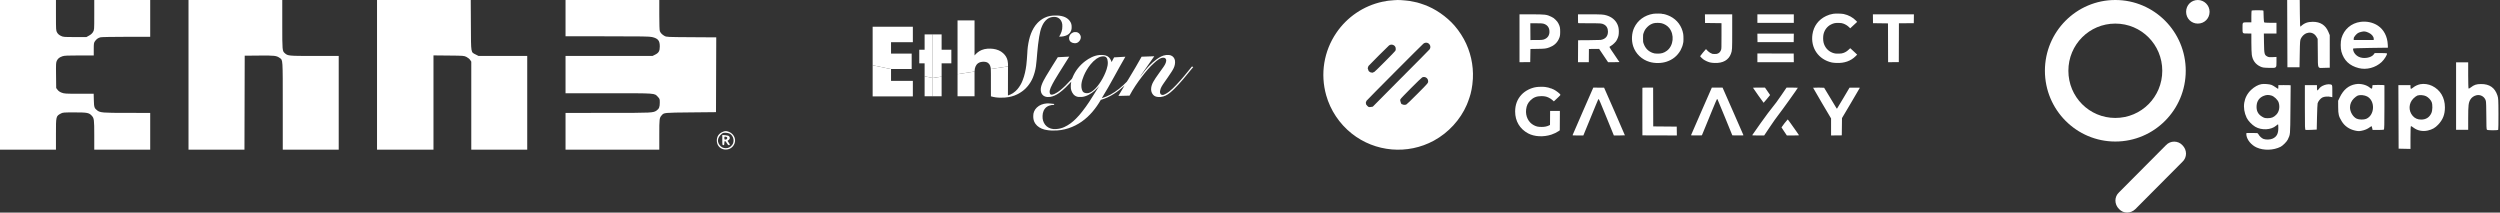 <svg width="835" height="71" viewBox="0 0 835 71" fill="none" xmlns="http://www.w3.org/2000/svg">
<rect x="0" y="0" width="835" height="71" fill="#333333" stroke="none"/>
<g clip-path="url(#clip0_21_130)">
<path d="M348.855 5.947C349.998 5.385 351.316 5.143 352.609 5.181C353.49 5.154 354.369 5.272 355.204 5.53C356.584 5.974 357.749 7.104 357.903 8.46C357.945 8.859 357.945 9.26 357.903 9.659C357.804 10.5 357.26 11.301 356.44 11.71C355.62 12.12 354.681 12.268 353.763 12.242C354.406 11.191 354.871 10.009 354.82 8.791C354.866 7.969 354.647 7.106 354.071 6.457C353.855 6.215 353.584 6.017 353.278 5.876C352.971 5.736 352.636 5.656 352.293 5.641C351.421 5.613 350.507 5.819 349.829 6.339C349.027 6.935 348.467 7.766 348.08 8.633C347.547 9.785 347.302 11.024 347.09 12.252C346.782 14.021 346.604 15.805 346.443 17.591C346.329 19.132 346.19 20.672 345.995 22.206C345.804 23.499 345.455 24.768 344.955 25.99C344.098 27.969 342.679 29.787 340.718 30.971C339.579 31.698 338.283 32.194 336.917 32.426C336.062 32.576 335.192 32.642 334.321 32.621C333.184 32.648 332.05 32.496 330.969 32.174C330.961 30.197 330.963 28.22 330.963 26.242C330.955 25.182 330.986 24.12 330.932 23.062C332.832 22.756 334.767 22.461 336.672 22.176C336.676 25.413 336.633 28.655 336.648 31.891C337.887 31.512 338.971 30.765 339.782 29.837C340.554 28.935 341.155 27.921 341.559 26.837C342.217 25.192 342.573 23.459 342.796 21.724C342.939 20.5 343.019 19.27 343.1 18.042C343.123 17.227 343.2 16.414 343.294 15.603C343.503 14.116 343.803 12.63 344.35 11.213C344.85 9.936 345.54 8.708 346.512 7.675C347.189 6.992 347.961 6.376 348.855 5.947Z" fill="white"/>
<path d="M358.379 10.852C358.76 10.69 359.198 10.685 359.607 10.738C360.431 10.93 360.998 11.699 360.99 12.46C360.99 13.079 360.654 13.671 360.142 14.068C359.469 14.611 358.396 14.524 357.708 14.049C357.161 13.697 357.018 13.025 357.088 12.453C357.165 11.758 357.688 11.137 358.379 10.852Z" fill="white"/>
<path d="M362.448 20.43C363.805 19.42 365.385 18.562 367.154 18.38C368.072 18.333 369.06 18.322 369.877 18.77C370.642 19.194 371.042 19.976 371.274 20.734C371.54 20.207 371.821 19.685 372.099 19.164C373.358 19.099 374.616 19.008 375.875 18.947C374.599 21.152 373.354 23.372 372.14 25.608C370.824 28.031 369.45 30.425 367.997 32.785C368.994 32.49 369.952 32.097 370.854 31.613C372.938 30.475 374.746 28.96 376.347 27.304C376.681 26.853 376.936 26.356 377.236 25.885C378.628 23.589 380.003 21.283 381.293 18.939C382.704 18.886 384.115 18.837 385.527 18.786C384.265 20.596 382.993 22.399 381.727 24.206C381.408 24.683 381.041 25.134 380.756 25.628C381.096 25.288 381.348 24.886 381.654 24.522C382.986 22.775 384.485 21.105 386.33 19.787C387.25 19.13 388.277 18.506 389.467 18.382C390.006 18.355 390.574 18.317 391.083 18.518C391.815 18.782 392.285 19.454 392.426 20.14C392.569 21.027 392.397 21.943 392.003 22.761C391.81 23.196 391.536 23.595 391.289 24.005C390.503 25.281 389.575 26.476 388.738 27.726C388.192 28.537 387.595 29.373 387.47 30.34C387.399 30.744 387.428 31.21 387.742 31.528C388.028 31.744 388.451 31.759 388.783 31.619C389.405 31.375 389.95 30.995 390.475 30.611C391.325 29.934 392.092 29.179 392.832 28.404C394.722 26.427 396.409 24.302 398.118 22.199C398.254 22.267 398.391 22.334 398.531 22.399V22.42C397.844 23.184 397.231 24.002 396.572 24.785C395.643 25.949 394.67 27.082 393.653 28.185C392.744 29.171 391.811 30.145 390.752 31.001C389.895 31.692 388.867 32.276 387.706 32.388C387.108 32.411 386.479 32.436 385.92 32.199C385.355 31.986 384.972 31.513 384.73 31.018C384.382 30.294 384.425 29.47 384.618 28.714C384.866 27.755 385.44 26.907 385.975 26.063C386.748 24.873 387.647 23.757 388.443 22.581C388.931 21.897 389.414 21.169 389.51 20.34C389.587 19.904 389.325 19.379 388.814 19.294C388.165 19.184 387.543 19.473 387.028 19.802C386.496 20.154 385.998 20.548 385.54 20.98C383.995 22.347 382.708 23.927 381.469 25.526C379.898 27.566 378.455 29.692 377.264 31.941C376.024 31.947 374.784 32.024 373.544 32.037C374.206 30.877 374.917 29.74 375.587 28.586C373.361 30.654 370.746 32.492 367.67 33.357C366.077 36.11 364.027 38.704 361.303 40.616C358.633 42.5 355.29 43.667 351.89 43.596C350.842 43.625 349.795 43.51 348.784 43.256C347.592 42.937 346.472 42.279 345.807 41.308C345.268 40.553 345.075 39.633 345.108 38.743C345.078 37.695 345.506 36.678 346.298 35.917C347.148 35.089 348.369 34.63 349.602 34.544C350.433 34.494 351.252 34.642 352.076 34.716C352.076 34.819 352.076 34.923 352.076 35.027C350.921 35.006 349.67 35.391 348.999 36.293C348.258 37.236 348.142 38.451 348.237 39.574C348.354 40.55 348.801 41.527 349.601 42.204C350.401 42.881 351.518 43.194 352.595 43.115C353.605 43.075 354.595 42.84 355.498 42.425C356.964 41.752 358.237 40.77 359.338 39.668C360.118 38.894 360.84 38.071 361.498 37.207C363.14 35.131 364.543 32.91 365.906 30.675C366.3 30.029 366.75 29.412 367.135 28.761C366.897 28.974 366.706 29.226 366.485 29.45C365.385 30.605 364.049 31.634 362.448 32.149C361.74 32.389 360.975 32.434 360.227 32.384C359.897 32.348 359.578 32.252 359.289 32.103C359 31.954 358.746 31.754 358.543 31.515C357.924 30.766 357.607 29.847 357.643 28.91C357.62 28.366 357.674 27.822 357.803 27.291C356.528 28.628 355.253 29.987 353.711 31.08C352.817 31.699 351.799 32.223 350.677 32.382C350.092 32.417 349.469 32.44 348.932 32.186C348.324 31.942 347.909 31.405 347.735 30.834C347.501 30.063 347.62 29.242 347.867 28.49C348.232 27.422 348.809 26.429 349.38 25.444C350.641 23.308 351.993 21.218 353.303 19.108C354.578 19.031 355.854 18.981 357.13 18.913C355.987 20.774 354.806 22.613 353.643 24.462C352.674 26.031 351.692 27.602 350.938 29.27C350.702 29.834 350.474 30.45 350.621 31.059C350.672 31.287 350.794 31.543 351.067 31.606C351.487 31.668 351.89 31.5 352.259 31.337C353.679 30.676 354.783 29.603 355.879 28.573C356.601 27.862 357.276 27.113 357.966 26.377C358.164 26.172 358.205 25.892 358.323 25.648C359.192 23.619 360.611 21.823 362.448 20.43V20.43ZM368.007 18.863C367.365 18.962 366.767 19.248 366.25 19.604C365.473 20.172 364.783 20.833 364.198 21.568C363.29 22.721 362.547 23.976 361.988 25.301C361.608 26.216 361.283 27.162 361.189 28.142C361.145 28.936 361.193 29.769 361.595 30.492C361.886 30.974 362.54 31.138 363.107 31.128C363.875 31.131 364.535 30.708 365.09 30.264C366.161 29.39 366.985 28.3 367.697 27.171C368.508 25.893 369.153 24.533 369.62 23.12C369.865 22.339 370.057 21.526 370.001 20.705C369.955 20.162 369.883 19.565 369.47 19.143C369.094 18.785 368.505 18.776 368.007 18.863V18.863Z" fill="white"/>
<path d="M319.82 24.776C321.708 24.464 323.606 24.19 325.495 23.892C325.503 26.649 325.495 29.405 325.499 32.16C323.605 32.16 321.713 32.16 319.818 32.16C319.823 29.698 319.823 27.237 319.82 24.776Z" fill="white"/>
<path d="M311.536 26.046C312.521 25.884 313.511 25.737 314.499 25.586V32.161H311.537C311.534 30.122 311.533 28.083 311.536 26.046Z" fill="white"/>
<path d="M319.82 6.803C321.713 6.803 323.606 6.803 325.498 6.803C325.498 10.706 325.498 14.61 325.498 18.513C326.141 17.766 326.92 17.084 327.886 16.701C329.088 16.21 330.451 16.167 331.743 16.316C332.975 16.487 334.194 16.951 335.064 17.783C335.835 18.462 336.354 19.345 336.546 20.306C336.683 20.922 336.688 21.552 336.678 22.178C334.774 22.463 332.869 22.752 330.969 23.058L330.938 23.064C330.883 22.337 330.679 21.541 330.04 21.052C329.629 20.714 329.055 20.629 328.521 20.622C327.856 20.622 327.164 20.756 326.637 21.151C325.862 21.753 325.55 22.714 325.527 23.615C325.518 23.707 325.505 23.799 325.497 23.892C323.606 24.191 321.711 24.464 319.822 24.776L319.82 6.803Z" fill="white"/>
<path d="M311.538 11.491H314.499V16.601C315.582 16.601 316.666 16.601 317.75 16.601C317.75 18.12 317.75 19.64 317.75 21.159C316.666 21.159 315.583 21.159 314.499 21.159V25.586C313.511 25.737 312.521 25.884 311.536 26.046C311.536 21.195 311.537 16.343 311.538 11.491Z" fill="white"/>
<path d="M291.464 8.919H304.892C304.892 10.644 304.892 12.369 304.892 14.095H297.606V17.904H304.5V23.047C302.202 23.047 299.904 23.047 297.606 23.047C297.068 23.011 296.552 22.852 296.027 22.752C294.505 22.438 292.99 22.095 291.464 21.794C291.464 17.502 291.464 13.211 291.464 8.919Z" fill="white"/>
<path d="M308.821 16.601C308.821 14.898 308.821 13.194 308.821 11.491H311.535C311.528 16.342 311.528 21.194 311.535 26.046C310.629 25.864 309.731 25.647 308.821 25.487C308.821 24.044 308.821 22.601 308.821 21.159H307.035C307.035 19.64 307.035 18.12 307.035 16.601H308.821Z" fill="white"/>
<path d="M291.464 21.793C292.99 22.094 294.505 22.437 296.027 22.751C296.552 22.854 297.068 23.011 297.606 23.046C297.606 24.37 297.606 25.694 297.606 27.017H304.892V32.193H291.464C291.464 28.726 291.464 25.259 291.464 21.793Z" fill="white"/>
<path d="M308.821 25.487C309.732 25.647 310.629 25.864 311.535 26.046C311.535 28.086 311.535 30.124 311.535 32.161H308.821C308.821 29.937 308.821 27.712 308.821 25.487Z" fill="white"/>
</g>
<path fill-rule="evenodd" clip-rule="evenodd" d="M465.635 0.064C464.522 0.123 462.884 0.322 462.794 0.408C462.761 0.441 462.696 0.452 462.65 0.435C462.604 0.417 462.194 0.483 461.74 0.581C455.446 1.942 449.943 5.656 446.323 10.985C442.161 17.112 440.936 24.671 442.946 31.817C444.352 36.816 447.358 41.323 451.464 44.593C459.276 50.812 470.148 51.752 478.927 46.968C483.779 44.324 487.762 39.98 489.911 34.99C490.496 33.631 491.275 31.253 491.339 30.631C491.352 30.503 491.384 30.363 491.41 30.321C491.437 30.279 491.47 30.123 491.485 29.976C491.5 29.828 491.531 29.661 491.553 29.603C491.656 29.343 491.88 27.436 491.942 26.302C492.189 21.75 491.135 17.101 488.943 13.08C488.431 12.14 487.62 10.87 487.089 10.175C486.914 9.945 486.747 9.726 486.719 9.688C484.441 6.63 480.66 3.686 476.966 2.096C475.541 1.482 473.201 0.723 472.582 0.673C472.431 0.661 472.292 0.629 472.271 0.602C472.251 0.575 472.095 0.544 471.924 0.533C471.753 0.522 471.598 0.493 471.578 0.468C471.468 0.328 467.723 -0.038 466.817 0.003C466.702 0.008 466.17 0.036 465.635 0.064ZM552.143 4.612C549.273 5.087 546.98 6.773 545.811 9.267C544.969 11.065 544.839 13.476 545.478 15.432C546.299 17.947 548.364 19.924 550.956 20.678C552.76 21.203 554.922 21.172 556.653 20.596C558.698 19.915 560.231 18.663 561.3 16.798C561.648 16.191 562.073 15.052 562.112 14.627C562.123 14.503 562.158 14.359 562.19 14.307C562.308 14.115 562.313 12.017 562.197 11.347C561.743 8.741 560.183 6.628 557.843 5.45C556.967 5.009 555.531 4.566 555.348 4.679C555.312 4.701 555.271 4.682 555.256 4.638C555.214 4.51 552.874 4.491 552.143 4.612ZM612.306 4.606C611.42 4.753 610.691 4.978 609.926 5.343C607.37 6.561 605.77 8.708 605.36 11.472C604.688 15.999 607.388 19.911 611.854 20.878C612.141 20.939 612.845 21.008 613.418 21.03C616.024 21.131 618.175 20.365 619.776 18.768L620.294 18.25L619.498 17.495C619.06 17.079 618.537 16.596 618.336 16.42L617.971 16.101L617.463 16.578C616.865 17.141 616.367 17.451 615.666 17.697C615.247 17.844 614.99 17.882 614.231 17.909C613.202 17.945 612.7 17.875 611.993 17.596C610.523 17.015 609.473 15.798 609.073 14.213C608.881 13.45 608.881 12.115 609.073 11.35C609.429 9.929 610.337 8.775 611.576 8.167C612.466 7.73 613.038 7.618 614.183 7.654C614.937 7.678 615.179 7.715 615.643 7.873C616.336 8.111 617.05 8.55 617.574 9.063L617.977 9.456L618.709 8.773C619.112 8.397 619.633 7.914 619.868 7.7L620.295 7.311L619.915 6.914C618.869 5.818 617.436 5.039 615.816 4.684C615.107 4.529 613.051 4.483 612.306 4.606ZM507.516 12.783V20.778L509.306 20.759L511.096 20.741L511.131 18.551L511.166 16.361L513.494 16.323C516.024 16.282 516.375 16.239 517.479 15.836C518.931 15.306 519.967 14.413 520.581 13.164C521.006 12.298 521.098 11.861 521.101 10.696C521.103 9.245 521.018 8.841 520.492 7.811C520.274 7.385 520.061 7.108 519.578 6.625C519.018 6.066 518.858 5.951 518.15 5.603C516.611 4.844 516.135 4.787 511.334 4.787H507.516V12.783ZM527.049 6.24C527.049 7.5 527.064 7.698 527.159 7.734C527.22 7.758 528.892 7.776 530.875 7.776C534.739 7.776 534.919 7.79 535.645 8.132C536.564 8.565 537.059 9.414 537.059 10.557C537.059 12.101 536.215 13.067 534.633 13.335C534.419 13.371 532.633 13.41 530.664 13.421L527.084 13.442L527.066 17.108L527.048 20.775H528.855H530.662L530.68 18.568L530.699 16.361L532.402 16.346L534.105 16.331L535.599 18.55L537.094 20.769L538.988 20.772C540.03 20.774 540.882 20.757 540.882 20.734C540.882 20.653 540.643 20.289 540.589 20.289C540.559 20.289 540.535 20.26 540.535 20.225C540.535 20.168 538.896 17.732 538.801 17.647C538.675 17.536 537.546 15.778 537.547 15.696C537.548 15.641 537.775 15.472 538.051 15.319C538.379 15.137 538.774 14.823 539.188 14.413C539.733 13.873 539.866 13.693 540.137 13.127C540.569 12.228 540.693 11.639 540.689 10.522C540.684 9.512 540.546 8.836 540.19 8.073C539.529 6.661 538.275 5.642 536.575 5.136C535.524 4.823 534.96 4.788 530.89 4.788L527.049 4.787V6.24ZM569.468 6.23L569.486 7.672L572.232 7.707L574.978 7.742V11.982C574.978 15.887 574.968 16.253 574.852 16.605C574.66 17.189 574.326 17.599 573.853 17.831C573.488 18.01 573.376 18.03 572.701 18.035C572.29 18.038 571.954 18.02 571.954 17.994C571.954 17.968 571.831 17.91 571.681 17.866C571.215 17.726 570.409 17.128 570.05 16.657C569.941 16.513 569.827 16.396 569.795 16.396C569.729 16.396 567.853 18.675 567.853 18.756C567.853 18.867 568.429 19.458 568.846 19.774C569.414 20.205 570.392 20.665 571.123 20.847C571.501 20.941 572.046 21.007 572.649 21.031C575.446 21.144 577.369 20.062 578.14 17.941C578.547 16.821 578.557 16.641 578.557 10.435L578.558 4.787H574.003H569.449L569.468 6.23ZM586.969 6.212V7.637H593.051H599.133V6.212V4.787H593.051H586.969V6.212ZM625.564 6.265L625.583 7.742L628.085 7.776L630.588 7.811L630.605 14.294L630.623 20.778L632.413 20.759L634.202 20.741L634.22 14.259L634.238 7.778L636.722 7.76L639.207 7.742L639.226 6.265L639.245 4.787H632.395H625.545L625.564 6.265ZM555.01 7.772C555.971 8.018 556.908 8.603 557.499 9.326C559.324 11.561 558.967 15.26 556.766 16.933C555.778 17.683 554.852 17.958 553.476 17.911C552.723 17.885 552.508 17.85 551.996 17.671C550.559 17.169 549.531 16.12 548.99 14.607C548.778 14.013 548.772 13.968 548.772 12.781C548.772 11.594 548.778 11.55 548.99 10.956C549.295 10.101 549.59 9.635 550.232 8.991C550.846 8.374 551.604 7.938 552.386 7.749C553.022 7.596 554.369 7.608 555.01 7.772ZM515.409 7.883C516.692 8.213 517.4 9.027 517.507 10.293C517.632 11.788 516.879 12.857 515.423 13.249C515.067 13.345 514.643 13.366 513.077 13.369L511.166 13.372L511.148 10.574L511.129 7.776H513.062C514.571 7.776 515.085 7.8 515.409 7.883ZM586.985 12.66L587.003 14.067H593.051H599.099L599.117 12.66L599.136 11.252H593.051H586.966L586.985 12.66ZM476.745 14.316C477.135 14.424 477.527 14.811 477.664 15.223C477.812 15.67 477.755 16.075 477.487 16.476C477.376 16.642 473.051 21.01 467.877 26.182C462.702 31.354 458.486 35.606 458.507 35.63C458.528 35.654 458.512 35.654 458.471 35.631C458.43 35.608 458.263 35.635 458.1 35.691C457.797 35.795 457.121 35.801 457.12 35.699C457.12 35.668 457.096 35.658 457.066 35.676C457.036 35.695 456.872 35.559 456.701 35.376C456.278 34.922 456.243 34.87 456.272 34.73C456.285 34.663 456.27 34.608 456.239 34.608C456.207 34.608 456.182 34.499 456.182 34.365C456.182 34.231 456.205 34.122 456.234 34.122C456.262 34.122 456.286 34.073 456.286 34.014C456.286 33.955 456.336 33.806 456.397 33.684C456.506 33.465 475.036 14.858 475.428 14.573C475.846 14.269 476.275 14.185 476.745 14.316ZM465.493 15.1C466.138 15.449 466.379 16.289 466.035 16.987C465.898 17.265 459.465 23.725 459.07 23.981C458.9 24.091 458.689 24.181 458.601 24.181C458.513 24.181 458.441 24.213 458.441 24.251C458.441 24.289 458.378 24.32 458.302 24.32C458.225 24.32 458.163 24.286 458.163 24.243C458.163 24.196 458.096 24.183 457.989 24.21C457.893 24.234 457.815 24.224 457.815 24.189C457.815 24.153 457.68 24.072 457.514 24.008C457.258 23.91 457.189 23.84 457.053 23.533C456.965 23.335 456.899 23.119 456.906 23.052C456.914 22.985 456.89 22.93 456.852 22.93C456.781 22.93 456.782 22.803 456.854 22.687C456.878 22.649 456.908 22.523 456.922 22.409C456.935 22.294 457.008 22.122 457.083 22.026C457.365 21.669 463.699 15.342 463.948 15.169C464.425 14.838 464.966 14.813 465.493 15.1ZM586.969 19.315V20.775H593.052H599.136L599.117 19.333L599.099 17.89L593.034 17.873L586.969 17.855V19.315ZM476.242 25.872C476.67 26.098 476.946 26.512 476.985 26.986C477.046 27.719 477.14 27.604 473.43 31.326C471.174 33.588 469.919 34.798 469.732 34.888C469.386 35.056 468.884 35.065 468.535 34.911C468.393 34.848 468.235 34.788 468.183 34.777C468.069 34.753 468.087 34.779 467.9 34.383C467.742 34.051 467.596 33.288 467.69 33.288C467.718 33.288 467.761 33.201 467.787 33.096C467.852 32.827 474.639 26.022 475.019 25.844C475.405 25.663 475.867 25.674 476.242 25.872ZM513.077 29.093C511.263 29.37 509.393 30.333 508.2 31.602C506.769 33.126 506.057 35.004 506.057 37.253C506.057 40.438 507.6 43.047 510.369 44.54C512.459 45.667 515.493 45.831 518.164 44.962C518.946 44.708 519.902 44.25 520.515 43.837L520.967 43.532L520.985 40.286L521.003 37.041H519.37H517.736L517.718 39.387L517.7 41.733L517.317 41.921C516.665 42.242 515.863 42.4 514.919 42.395C513.69 42.388 513.174 42.275 512.295 41.822C510.483 40.887 509.462 38.802 509.726 36.572C509.88 35.266 510.29 34.396 511.161 33.527C512.154 32.536 513.263 32.107 514.836 32.106C515.798 32.106 516.441 32.231 517.156 32.559C517.746 32.829 518.202 33.132 518.656 33.556L518.987 33.864L519.421 33.454C519.66 33.228 520.162 32.755 520.538 32.403C521.092 31.883 521.212 31.736 521.176 31.62C521.085 31.334 519.778 30.317 518.988 29.917C518.453 29.646 517.737 29.385 517.66 29.433C517.625 29.454 517.596 29.445 517.596 29.412C517.596 29.34 516.798 29.147 516.101 29.049C515.408 28.951 513.852 28.974 513.077 29.093ZM528.718 37.112C526.825 41.432 525.267 45.029 525.254 45.105C525.233 45.24 525.275 45.244 527.036 45.244H528.841L529.344 44.01C529.62 43.331 530.369 41.509 531.008 39.961C531.647 38.412 532.541 36.229 532.996 35.109C533.698 33.382 533.844 33.077 533.955 33.093C534.06 33.11 534.594 34.359 536.557 39.179L539.027 45.244H540.854C541.859 45.244 542.696 45.22 542.713 45.191C542.731 45.163 541.176 41.573 539.258 37.215L535.771 29.291L533.965 29.274L532.158 29.257L528.718 37.112ZM548.561 29.343C548.542 29.39 548.536 32.98 548.545 37.319L548.563 45.209L554.317 45.227L560.07 45.244L560.052 43.767L560.033 42.289L556.105 42.255L552.178 42.22L552.16 35.738L552.142 29.256H550.368C549.012 29.256 548.586 29.276 548.561 29.343ZM571.651 29.482C571.598 29.606 570.034 33.174 568.175 37.411C566.316 41.647 564.794 45.144 564.794 45.18C564.794 45.22 565.497 45.239 566.612 45.227L568.429 45.209L569.532 42.533C570.139 41.061 571.253 38.343 572.007 36.494C572.762 34.645 573.42 33.116 573.471 33.096C573.521 33.076 573.593 33.092 573.631 33.13C573.669 33.167 574.801 35.901 576.147 39.204L578.595 45.209L580.461 45.227C582.217 45.245 582.326 45.239 582.296 45.123C582.278 45.056 580.705 41.458 578.8 37.128L575.337 29.256H573.542H571.747L571.651 29.482ZM585.536 29.364C585.606 29.546 588.992 34.33 589.051 34.33C589.081 34.33 589.58 33.748 590.159 33.036L591.213 31.743L591.089 31.554C591.021 31.451 590.637 30.892 590.236 30.314L589.506 29.262L587.5 29.259C585.712 29.256 585.499 29.267 585.536 29.364ZM594.938 31.85C593.634 33.758 592.861 34.808 592.019 35.819C591.264 36.725 589.911 38.539 588.052 41.137C586.5 43.306 585.231 45.117 585.231 45.162C585.231 45.222 585.748 45.244 587.233 45.244H589.236L591.085 42.48C592.208 40.802 593.352 39.187 594 38.366C595.178 36.873 600.529 29.391 600.478 29.308C600.46 29.279 599.606 29.256 598.578 29.256H596.711L594.938 31.85ZM605.574 29.308C605.556 29.337 606.899 31.654 608.559 34.456L611.576 39.551V42.399V45.246L613.366 45.227L615.156 45.209L615.191 42.324L615.225 39.439L618.173 34.469C619.795 31.736 621.136 29.444 621.153 29.376C621.184 29.261 621.081 29.254 619.461 29.272L617.737 29.291L615.71 32.717C614.596 34.601 613.647 36.179 613.603 36.224C613.541 36.286 613.498 36.281 613.422 36.204C613.368 36.148 612.427 34.586 611.331 32.731C610.235 30.877 609.302 29.337 609.258 29.309C609.152 29.241 605.616 29.241 605.574 29.308ZM596.005 41.186C595.451 41.896 595.007 42.509 595.018 42.549C595.029 42.589 595.436 43.21 595.922 43.93L596.805 45.238L598.838 45.241C600.169 45.243 600.871 45.219 600.871 45.173C600.871 45.117 600.401 44.428 600.09 44.027C600.06 43.989 599.795 43.614 599.501 43.193C599.207 42.772 598.941 42.397 598.909 42.359C598.878 42.321 598.473 41.75 598.01 41.09C597.546 40.431 597.132 39.892 597.09 39.893C597.048 39.895 596.56 40.476 596.005 41.186Z" fill="white"/>
<path fill-rule="evenodd" clip-rule="evenodd" d="M706.519 39.393C697.822 39.393 690.84 32.376 690.84 23.636C690.84 14.896 697.822 7.879 706.519 7.879C715.216 7.879 722.198 14.896 722.198 23.636C722.198 32.376 715.216 39.393 706.519 39.393ZM706.519 0C719.503 0 730.038 10.587 730.038 23.636C730.038 36.685 719.503 47.272 706.519 47.272C693.535 47.272 683 36.685 683 23.636C683 10.587 693.535 0 706.519 0ZM728.935 48.503C730.528 50.103 730.528 52.565 728.935 54.042L713.256 69.8C711.664 71.4 709.214 71.4 707.744 69.8C706.151 68.199 706.151 65.737 707.744 64.26L723.423 48.503C724.893 46.903 727.465 46.903 728.935 48.503ZM738 3.939C738 6.155 736.285 7.879 734.08 7.879C731.875 7.879 730.16 6.155 730.16 3.939C730.16 1.723 731.875 0 734.08 0C736.163 0 738 1.723 738 3.939Z" fill="white"/>
<path fill-rule="evenodd" clip-rule="evenodd" d="M763.957 11.228L763.997 22.456H766.018H768.038L768.116 17.949C768.189 13.709 768.213 13.406 768.529 12.821C769.775 10.511 772.481 10.225 773.687 12.275L774.099 12.976L774.148 17.755C774.205 23.327 773.917 22.729 776.507 22.657L778.139 22.612L778.138 17.172L778.136 11.733L777.68 10.645C776.732 8.388 775.016 7.282 772.462 7.282C770.734 7.282 769.557 7.737 768.426 8.842C768.219 9.044 768.189 8.563 768.152 4.535L768.111 0H766.014H763.918L763.957 11.228ZM752.057 3.523C752 3.579 751.953 4.489 751.953 5.543V7.459H750.723C748.918 7.459 749.001 7.37 749.001 9.324C749.001 11.279 748.918 11.189 750.723 11.189H751.953L751.956 14.258C751.958 15.947 752.023 17.768 752.101 18.305C752.365 20.134 753.31 21.447 754.906 22.206C755.661 22.564 755.99 22.617 757.73 22.663C760.418 22.732 760.345 22.787 760.345 20.691V19.015L759.061 19.083C757.997 19.139 757.685 19.099 757.235 18.849C756.31 18.335 756.233 18.013 756.177 14.414L756.127 11.189H758.236H760.345V9.402V7.615H758.334C757.009 7.615 756.286 7.555 756.215 7.44C756.13 7.303 756.008 5.17 755.995 3.613C755.994 3.468 755.506 3.419 754.077 3.419C753.023 3.419 752.114 3.466 752.057 3.523ZM788.396 7.307C785.306 7.726 782.913 9.787 782.044 12.776C781.721 13.889 781.714 16.145 782.031 17.261C782.864 20.192 784.731 21.961 787.826 22.749C790.426 23.412 793.416 22.621 795.459 20.729C796.356 19.898 797.433 18.161 797.242 17.852C797.196 17.777 796.258 17.716 795.158 17.716H793.157L792.85 18.148C792.002 19.339 789.378 19.759 787.794 18.957C786.65 18.379 785.934 17.345 785.913 16.24C785.911 16.14 788.004 16.056 791.737 16.007L797.565 15.929L797.518 14.919C797.392 12.175 796.211 9.899 794.227 8.574C792.598 7.487 790.473 7.025 788.396 7.307ZM791.235 10.981C792.149 11.416 792.825 12.246 792.825 12.935V13.365H789.484H786.143V12.899C786.143 12.581 786.323 12.233 786.712 11.803C787.389 11.054 787.679 10.883 788.707 10.628C789.644 10.396 790.157 10.467 791.235 10.981ZM820.332 32.091V43.358H822.352H824.372L824.374 39.357C824.376 35.136 824.484 34.256 825.124 33.22C825.542 32.544 826.22 32.059 827.061 31.834C828.454 31.461 829.88 32.282 830.269 33.68C830.365 34.026 830.432 36.087 830.432 38.704C830.433 41.947 830.484 43.191 830.62 43.327C830.861 43.568 834.255 43.587 834.402 43.348C834.459 43.257 834.496 40.862 834.485 38.025C834.467 33.266 834.441 32.793 834.145 31.894C833.289 29.29 831.505 28.048 828.646 28.066C827.107 28.076 826.339 28.333 825.236 29.209C824.912 29.467 824.585 29.64 824.509 29.593C824.434 29.547 824.372 27.555 824.372 25.167V20.824H822.352H820.332V32.091ZM755.295 28.108C754.204 28.306 752.974 28.989 751.904 29.99C749.356 32.373 748.774 35.961 750.386 39.343C750.859 40.336 752.157 41.694 753.244 42.335C755.374 43.59 758.575 43.425 760.226 41.975C760.528 41.71 760.818 41.493 760.871 41.493C760.924 41.493 760.965 42.07 760.963 42.776C760.958 44.702 760.39 45.726 758.993 46.325C758.209 46.661 756.826 46.703 756.032 46.415C755.427 46.195 754.672 45.511 754.353 44.894C754.225 44.648 754 44.441 753.853 44.434C753.448 44.416 750.829 44.413 750.495 44.431C750.237 44.444 750.213 44.532 750.3 45.162C750.517 46.745 751.948 48.464 753.709 49.258C756.088 50.331 759.349 50.232 761.744 49.014C762.466 48.647 763.812 47.289 764.12 46.616C764.985 44.726 764.919 45.473 765.005 36.676C765.049 32.188 765.085 28.506 765.085 28.493C765.085 28.433 764.168 28.406 762.637 28.422L760.967 28.439V29.061C760.967 29.403 760.924 29.683 760.871 29.683C760.818 29.683 760.451 29.445 760.055 29.156C759.659 28.866 759.071 28.519 758.748 28.385C758.056 28.097 756.178 27.947 755.295 28.108ZM786.764 28.119C784.436 28.524 782.702 29.959 781.495 32.48L780.937 33.645L780.95 35.821C780.965 38.217 781.124 38.846 782.132 40.51C783.095 42.099 784.642 43.176 786.581 43.608C787.6 43.834 787.894 43.843 788.776 43.67C789.873 43.456 790.735 43.084 791.553 42.47C791.837 42.258 792.097 42.112 792.132 42.147C792.167 42.182 792.251 42.476 792.318 42.8L792.44 43.388L794.232 43.402C795.218 43.41 796.108 43.364 796.212 43.301C796.354 43.212 796.399 41.411 796.399 35.83V28.476L796.031 28.405C795.73 28.347 792.889 28.361 792.475 28.422C792.411 28.431 792.359 28.68 792.359 28.974C792.359 29.701 792.136 29.784 791.54 29.281C790.389 28.308 788.424 27.83 786.764 28.119ZM808.443 28.113C807.572 28.278 806.677 28.686 806.005 29.223C805.689 29.476 805.357 29.683 805.267 29.683C805.176 29.683 805.102 29.403 805.102 29.061V28.439H803.081H801.059L801.099 39.046L801.139 49.652L803.121 49.696L805.102 49.739V45.927C805.102 43.346 805.155 42.115 805.267 42.115C805.357 42.115 805.753 42.36 806.145 42.66C807.422 43.635 809.178 43.983 810.875 43.597C812.363 43.258 813.306 42.729 814.321 41.663C815.929 39.973 816.602 38.258 816.602 35.848C816.602 32.61 815.05 30.007 812.329 28.68C811.153 28.107 809.642 27.887 808.443 28.113ZM776.352 28.413C775.414 28.761 774.898 29.129 774.467 29.757C774.27 30.045 774.054 30.247 773.987 30.206C773.92 30.164 773.866 29.75 773.866 29.285V28.439H771.845H769.825V35.881C769.825 42.84 769.843 43.326 770.097 43.386C770.247 43.42 771.138 43.411 772.078 43.365L773.788 43.281L773.88 39.085C773.931 36.777 774.024 34.714 774.086 34.5C774.29 33.8 775.019 32.903 775.653 32.572C776.301 32.233 777.514 32.142 778.489 32.359L778.994 32.472V30.461C778.994 28.632 778.967 28.436 778.693 28.289C778.256 28.055 777.157 28.113 776.352 28.413ZM758.595 31.896C759.548 32.145 760.815 33.358 761.089 34.285C761.543 35.823 761.223 37.358 760.242 38.34C759.393 39.19 758.685 39.473 757.406 39.473C756.512 39.473 756.252 39.403 755.526 38.968C754.125 38.128 753.554 36.929 753.716 35.168C753.855 33.659 754.679 32.565 756.089 32.014C756.989 31.663 757.591 31.634 758.595 31.896ZM790.613 32.213C793.392 33.669 793.192 38.492 790.303 39.699C789.511 40.03 787.93 40.003 787.144 39.646C785.908 39.085 784.899 37.385 784.899 35.864C784.899 34.758 785.35 33.718 786.194 32.877C786.636 32.437 787.242 31.996 787.541 31.897C788.362 31.624 789.763 31.768 790.613 32.213ZM810.319 32.138C811.101 32.541 811.859 33.333 812.165 34.068C812.524 34.929 812.481 36.884 812.083 37.764C811.43 39.206 810.282 39.939 808.676 39.939C807.488 39.939 806.546 39.524 805.825 38.681C804.363 36.973 804.475 34.482 806.086 32.877C806.528 32.437 807.134 31.996 807.433 31.897C808.189 31.646 809.591 31.763 810.319 32.138Z" fill="white"/>
<path fill-rule="evenodd" clip-rule="evenodd" d="M0 25V50H9.343H18.687V44.857C18.687 38.741 18.673 38.799 20.406 37.875C20.976 37.571 21.368 37.542 24.895 37.542C29.167 37.542 29.741 37.654 30.659 38.659C31.422 39.496 31.482 39.963 31.482 45.143V50H40.825H50.168V43.855V37.71L42.466 37.708C34.336 37.706 33.488 37.638 32.508 36.906C31.516 36.166 31.401 35.83 31.342 33.49L31.286 31.313H26.424C21.916 31.313 21.493 31.288 20.628 30.964C19.994 30.727 19.547 30.421 19.233 30.009L18.771 29.404L18.721 25.149C18.674 21.177 18.693 20.85 19.006 20.237C19.381 19.502 19.842 19.147 20.908 18.776C21.487 18.574 22.609 18.523 26.473 18.521L31.313 18.518V16.439C31.313 14.56 31.35 14.306 31.692 13.803C32.196 13.063 32.797 12.637 33.599 12.451C33.962 12.367 37.839 12.296 42.214 12.294L50.168 12.29V6.145V0H40.825H31.482V4.994C31.482 9.975 31.48 9.989 31.073 10.684C30.8 11.15 30.368 11.545 29.768 11.877L28.872 12.374H25C21.207 12.374 21.111 12.365 20.286 11.953C19.698 11.659 19.331 11.329 19.068 10.859C18.703 10.204 18.692 10.047 18.69 5.093L18.687 0H9.343H0V25ZM62.963 25V50H72.306H81.648L81.691 34.301L81.734 18.603L86.586 18.558C91.741 18.511 92.34 18.581 93.439 19.364C94.489 20.111 94.444 19.406 94.444 35.421V50H103.788H113.131V34.343V18.687H105.054C96.348 18.687 96.149 18.669 95.138 17.777C94.284 17.024 94.276 16.933 94.276 8.17V0H78.62H62.963V25ZM125.926 25V50H135.354H144.781V34.252V18.505L149.874 18.554C154.923 18.602 154.974 18.606 155.808 19.024C156.28 19.26 156.815 19.695 157.028 20.017L157.407 20.589V35.294V50H166.751H176.094V34.343V18.687H167.959H159.825L158.919 18.224C157.218 17.354 157.33 18.024 157.275 8.405L157.227 0H141.577H125.926V25ZM188.889 6.061V12.121L202.82 12.124C214.524 12.126 216.92 12.166 217.808 12.375C219.776 12.84 220.37 13.561 220.37 15.488C220.37 17.039 220.026 17.651 218.816 18.254L217.947 18.687H203.418H188.889V24.916V31.145H203.279C219.396 31.145 218.545 31.082 219.739 32.363C220.351 33.019 220.37 33.078 220.37 34.289C220.37 35.709 220.13 36.321 219.354 36.873C218.193 37.7 218.062 37.706 202.988 37.708L188.889 37.71V43.855V50H204.545H220.202V44.941C220.202 39.606 220.229 39.395 221.022 38.493C221.784 37.625 221.71 37.632 230.724 37.542L239.141 37.458L239.185 24.969L239.228 12.481L230.935 12.427C222.82 12.375 222.629 12.366 221.97 12.011C221.162 11.577 220.625 11.026 220.382 10.385C220.269 10.088 220.202 8.057 220.202 4.955V0H204.545H188.889V6.061ZM241.498 43.994C240.028 44.569 239.303 45.707 239.43 47.24C239.704 50.535 244.323 50.966 245.376 47.794C245.894 46.233 244.969 44.542 243.283 43.966C242.586 43.729 242.16 43.735 241.498 43.994ZM243.854 44.711C245.043 45.491 245.386 47.292 244.552 48.385C243.97 49.148 243.305 49.495 242.424 49.495C241.559 49.495 240.876 49.148 240.351 48.443C239.812 47.719 239.682 47.101 239.9 46.292C240.095 45.567 241.058 44.512 241.641 44.385C242.251 44.251 243.414 44.423 243.854 44.711ZM241.246 46.778C241.246 48.373 241.268 48.485 241.583 48.485C241.863 48.485 241.919 48.373 241.919 47.811C241.919 47.329 241.99 47.138 242.168 47.138C242.305 47.138 242.572 47.441 242.761 47.811C242.987 48.255 243.218 48.485 243.438 48.485C243.869 48.485 243.858 48.323 243.379 47.618L242.987 47.04L243.379 46.745C243.818 46.414 243.878 46.002 243.554 45.558C243.403 45.352 243.016 45.232 242.291 45.166L241.246 45.071V46.778ZM242.902 46.024C242.968 46.369 242.676 46.626 242.214 46.63C241.997 46.632 241.919 46.497 241.919 46.117C241.919 45.653 241.966 45.606 242.381 45.654C242.673 45.688 242.864 45.823 242.902 46.024Z" fill="white"/>
<defs>
<clipPath id="clip0_21_130">
<rect width="109.568" height="50" fill="white" transform="translate(289)"/>
</clipPath>
</defs>
</svg>
